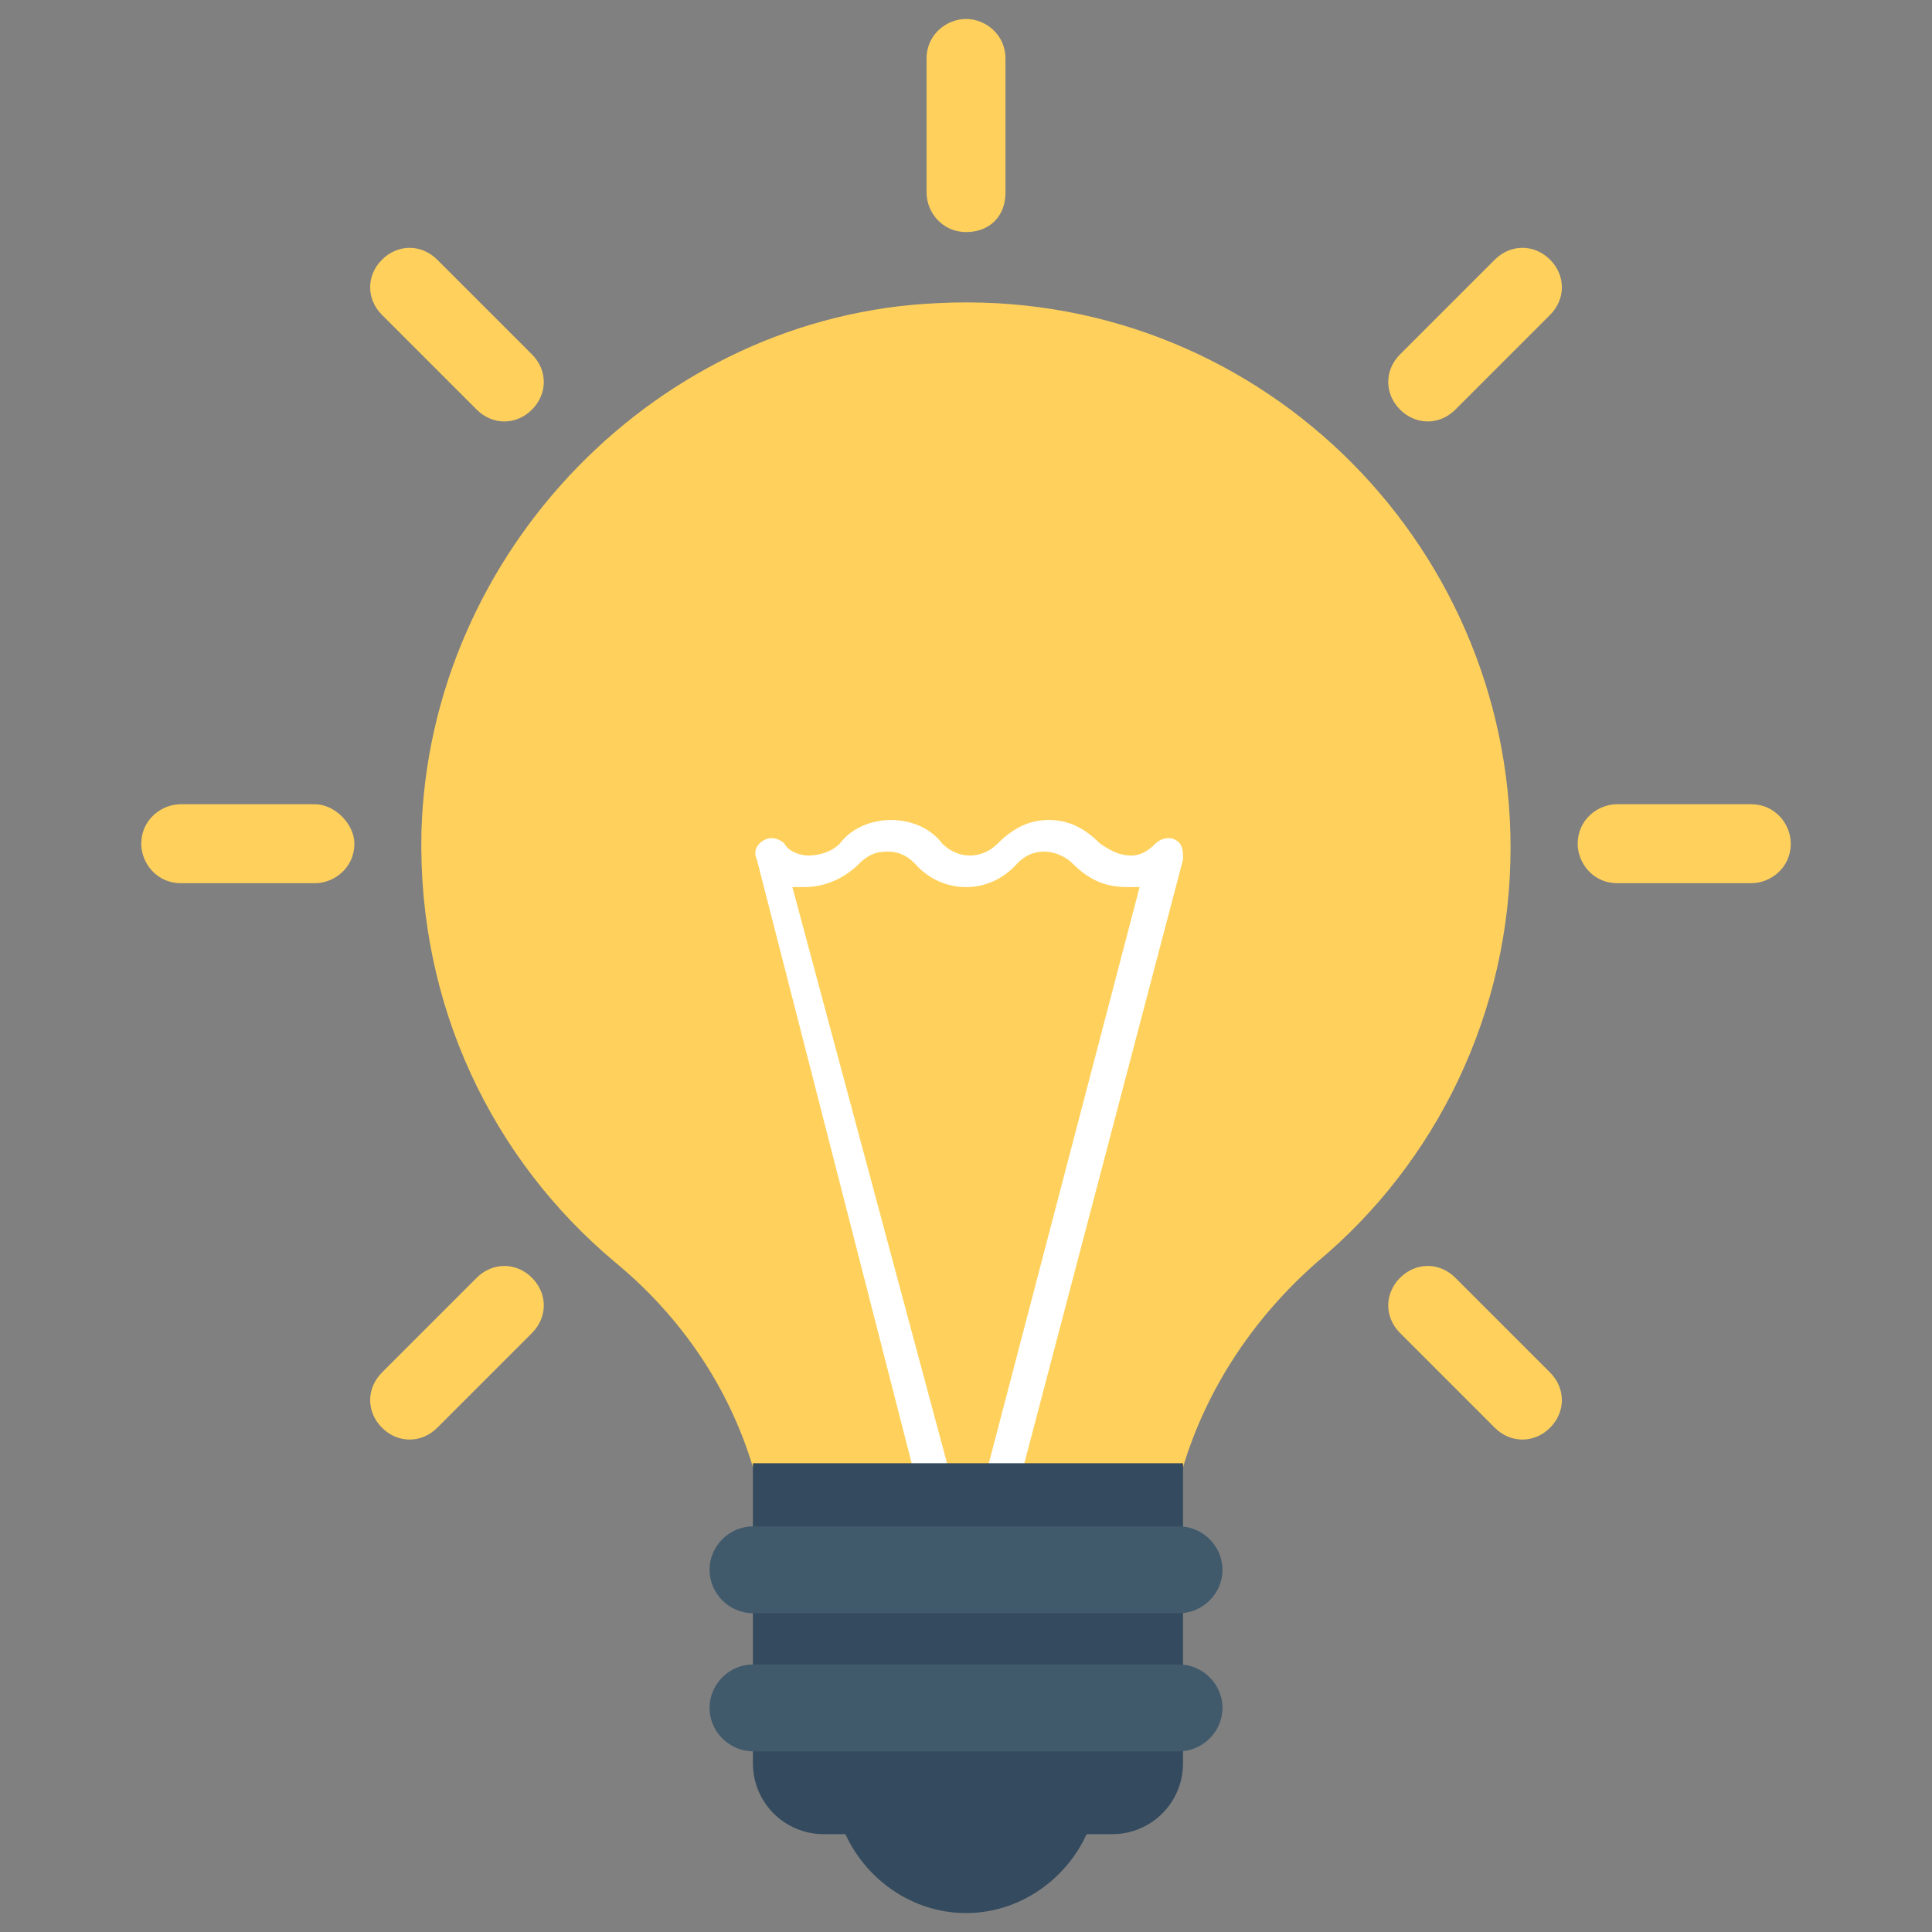 <svg width="51" height="51" viewBox="0 0 51 51" fill="none" xmlns="http://www.w3.org/2000/svg">
<rect x="0" y="0" width="51" height="51" fill="#808080" stroke="none"/>
<g clip-path="url(#clip0_569_5623)">
<path d="M31.229 38.73C31.854 36.647 33.104 34.772 34.771 33.313C37.896 30.709 39.875 26.751 39.875 22.376C39.875 14.251 33.104 7.584 24.771 8.001C17.375 8.313 11.333 14.563 11.125 21.959C11.021 26.543 13 30.605 16.229 33.313C18 34.772 19.25 36.647 19.875 38.73H31.229Z" fill="#FFD15C"/>
<path d="M24.146 38.938H25.083L20.917 23.417C21.021 23.417 21.125 23.417 21.229 23.417C21.75 23.417 22.271 23.209 22.687 22.792C22.896 22.584 23.104 22.48 23.417 22.48C23.729 22.48 23.937 22.584 24.146 22.792C24.875 23.626 26.125 23.626 26.854 22.792C27.062 22.584 27.271 22.48 27.583 22.48C27.792 22.48 28.104 22.584 28.312 22.792C28.729 23.209 29.146 23.417 29.771 23.417C29.875 23.417 29.979 23.417 30.083 23.417L26.021 38.938H26.958L31.229 22.688C31.229 22.48 31.229 22.271 31.021 22.167C30.812 22.063 30.604 22.167 30.5 22.271C30.292 22.48 30.083 22.584 29.875 22.584C29.562 22.584 29.354 22.48 29.042 22.271C28.625 21.855 28.208 21.646 27.688 21.646C27.167 21.646 26.75 21.855 26.333 22.271C25.917 22.688 25.292 22.688 24.875 22.271C24.562 21.855 24.042 21.646 23.521 21.646C23 21.646 22.479 21.855 22.167 22.271C21.958 22.48 21.646 22.584 21.333 22.584C21.125 22.584 20.812 22.48 20.708 22.271C20.604 22.167 20.396 22.063 20.188 22.167C19.979 22.271 19.875 22.48 19.979 22.688L24.146 38.938Z" fill="white"/>
<path d="M22.271 48.312C22.792 49.562 24.042 50.5 25.501 50.5C26.959 50.5 28.209 49.562 28.73 48.312H22.271Z" fill="#344A5E"/>
<path d="M29.354 48.418H21.75C20.708 48.418 19.875 47.584 19.875 46.543V38.626H31.229V46.543C31.229 47.584 30.396 48.418 29.354 48.418Z" fill="#344A5E"/>
<path d="M31.125 42.585H19.875C19.25 42.585 18.73 42.064 18.73 41.439C18.73 40.814 19.25 40.293 19.875 40.293H31.125C31.75 40.293 32.271 40.814 32.271 41.439C32.271 42.064 31.75 42.585 31.125 42.585Z" fill="#415A6B"/>
<path d="M31.125 46.23H19.875C19.25 46.23 18.73 45.709 18.73 45.084C18.73 44.459 19.25 43.938 19.875 43.938H31.125C31.75 43.938 32.271 44.459 32.271 45.084C32.271 45.709 31.75 46.23 31.125 46.23Z" fill="#415A6B"/>
<path d="M25.501 0.501C24.98 0.501 24.459 0.918 24.459 1.543V5.084C24.459 5.605 24.876 6.126 25.501 6.126C26.126 6.126 26.542 5.709 26.542 5.084V1.543C26.542 0.918 26.021 0.501 25.501 0.501Z" fill="#FFD15C"/>
<path d="M11.542 6.855C11.125 6.438 10.5 6.438 10.084 6.855C9.667 7.271 9.667 7.896 10.084 8.313L12.584 10.813C13.001 11.229 13.626 11.229 14.042 10.813C14.459 10.396 14.459 9.771 14.042 9.355L11.542 6.855Z" fill="#FFD15C"/>
<path d="M8.313 21.23H4.771C4.25 21.23 3.729 21.647 3.729 22.272C3.729 22.793 4.146 23.314 4.771 23.314H8.313C8.834 23.314 9.355 22.897 9.355 22.272C9.355 21.751 8.834 21.23 8.313 21.23Z" fill="#FFD15C"/>
<path d="M12.584 33.73L10.084 36.23C9.667 36.647 9.667 37.272 10.084 37.689C10.501 38.105 11.126 38.105 11.542 37.689L14.042 35.189C14.459 34.772 14.459 34.147 14.042 33.73C13.626 33.314 13.001 33.314 12.584 33.73Z" fill="#FFD15C"/>
<path d="M38.417 33.73C38.001 33.314 37.376 33.314 36.959 33.73C36.542 34.147 36.542 34.772 36.959 35.189L39.459 37.689C39.876 38.105 40.501 38.105 40.917 37.689C41.334 37.272 41.334 36.647 40.917 36.23L38.417 33.73Z" fill="#FFD15C"/>
<path d="M46.23 21.23H42.688C42.167 21.23 41.647 21.647 41.647 22.272C41.647 22.793 42.063 23.314 42.688 23.314H46.23C46.751 23.314 47.272 22.897 47.272 22.272C47.272 21.751 46.855 21.23 46.23 21.23Z" fill="#FFD15C"/>
<path d="M39.459 6.854L36.959 9.354C36.542 9.771 36.542 10.396 36.959 10.813C37.376 11.229 38.001 11.229 38.417 10.813L40.917 8.313C41.334 7.896 41.334 7.271 40.917 6.854C40.501 6.438 39.876 6.438 39.459 6.854Z" fill="#FFD15C"/>
</g>
<defs>
<clipPath id="clip0_569_5623">
<rect width="50" height="50" fill="white" transform="translate(0.5 0.501)"/>
</clipPath>
</defs>
</svg>
